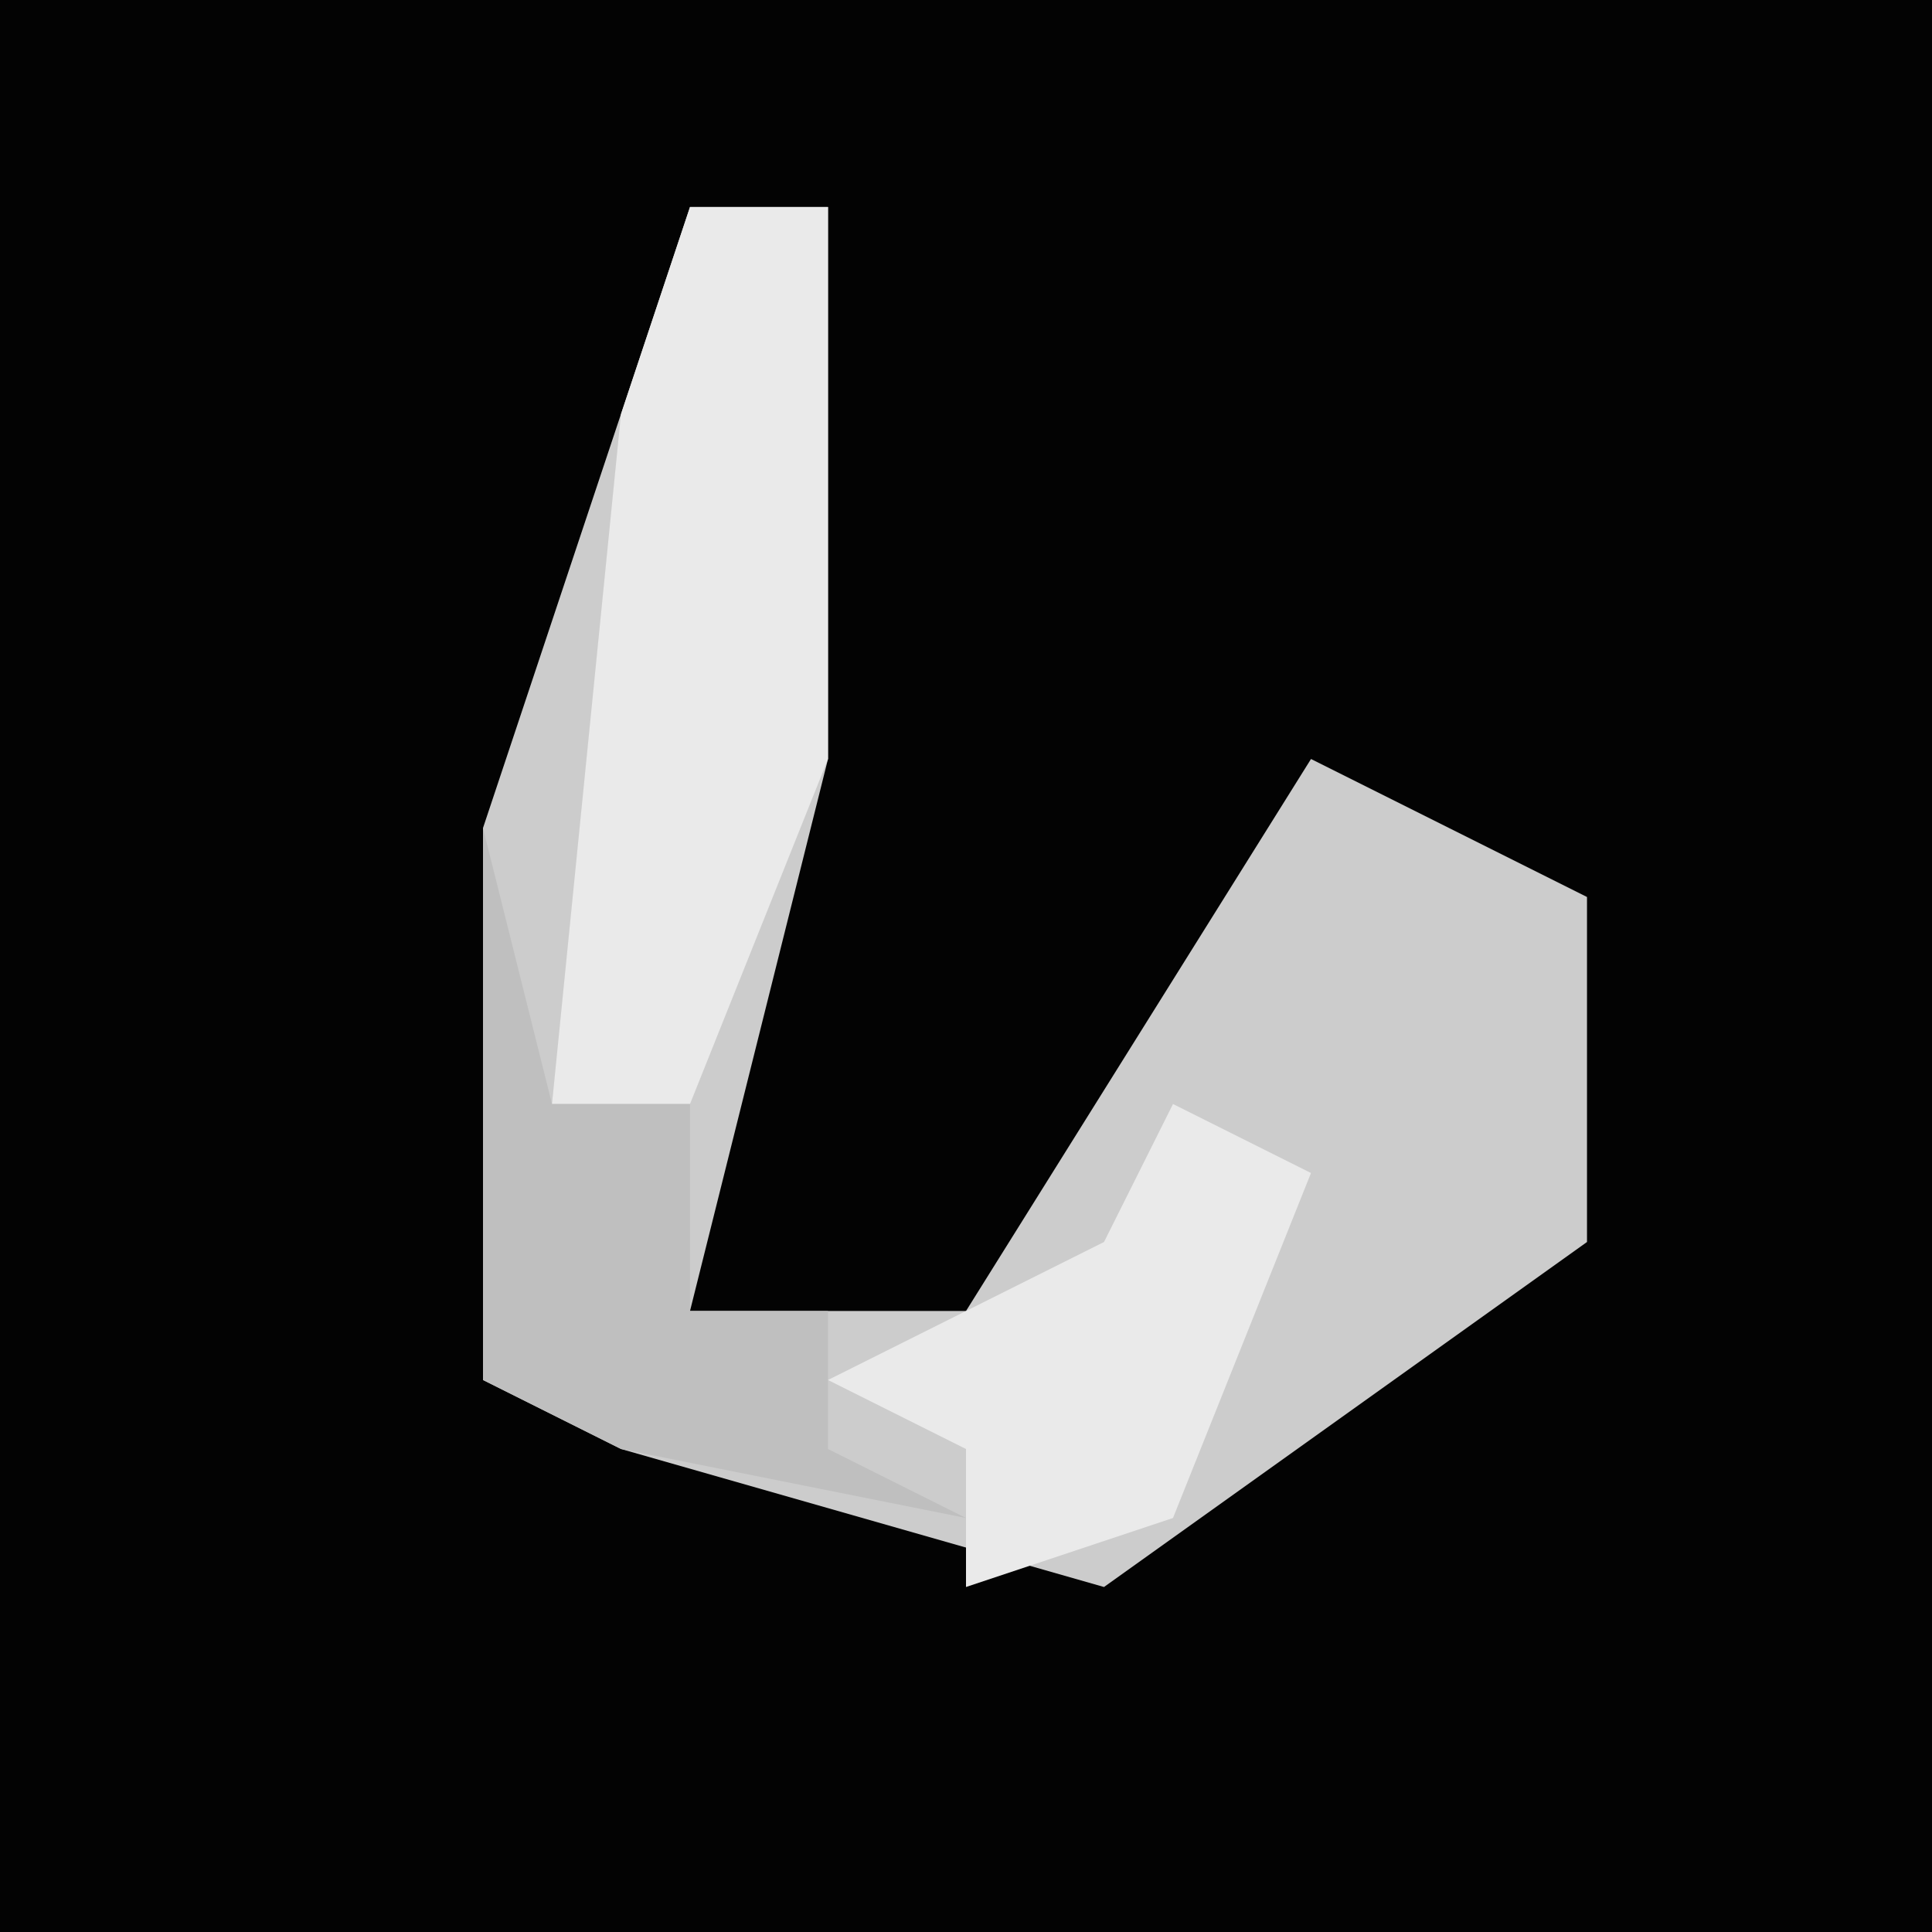 <?xml version="1.0" encoding="UTF-8"?>
<svg version="1.1" xmlns="http://www.w3.org/2000/svg" width="28" height="28">
<path d="M0,0 L28,0 L28,28 L0,28 Z " fill="#030303" transform="translate(0,0)"/>
<path d="M0,0 L2,0 L2,8 L0,16 L4,16 L9,8 L13,10 L13,15 L6,20 L-1,18 L-3,17 L-3,9 Z " fill="#CCCCCC" transform="translate(10,3)"/>
<path d="M0,0 L2,0 L2,8 L0,13 L-2,13 L-1,3 Z " fill="#EAEAEA" transform="translate(10,3)"/>
<path d="M0,0 L1,4 L3,4 L3,7 L5,7 L5,9 L7,10 L2,9 L0,8 Z " fill="#BFBFBF" transform="translate(7,12)"/>
<path d="M0,0 L2,1 L0,6 L-3,7 L-3,5 L-5,4 L-1,2 Z " fill="#EAEAEA" transform="translate(17,16)"/>
</svg>
